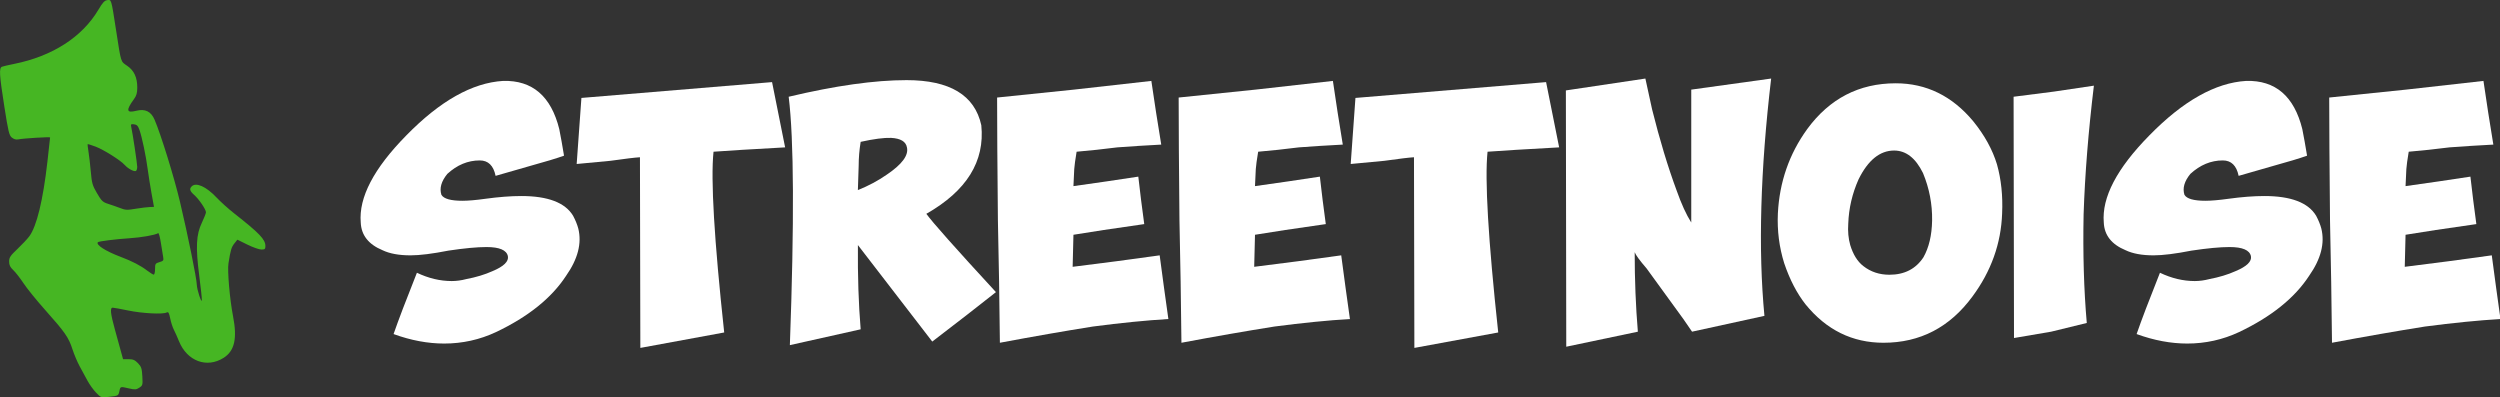 <?xml version="1.0" encoding="UTF-8" standalone="no"?>
<!-- Created with Inkscape (http://www.inkscape.org/) -->

<svg
   xmlns:dc="http://purl.org/dc/elements/1.1/"
   xmlns:cc="http://creativecommons.org/ns#"
   xmlns:rdf="http://www.w3.org/1999/02/22-rdf-syntax-ns#"
   xmlns:svg="http://www.w3.org/2000/svg"
   xmlns="http://www.w3.org/2000/svg"
   xmlns:sodipodi="http://sodipodi.sourceforge.net/DTD/sodipodi-0.dtd"
   xmlns:inkscape="http://www.inkscape.org/namespaces/inkscape"
   width="160.246mm"
   height="25.465mm"
   viewBox="0 0 160.246 25.465"
   version="1.1"
   id="svg2034"
   inkscape:version="0.92.4 5da689c313, 2019-01-14"
   sodipodi:docname="logotype.svg">
  <rect x="0" y="0" width="160.246" height="25.465" fill="#333333" stroke="none"/>
  <defs
     id="defs2028" />
  <sodipodi:namedview
     id="base"
     pagecolor="#ffffff"
     bordercolor="#666666"
     borderopacity="1.0"
     inkscape:pageopacity="0.0"
     inkscape:pageshadow="2"
     inkscape:zoom="0.35"
     inkscape:cx="1624.2549"
     inkscape:cy="253.83625"
     inkscape:document-units="mm"
     inkscape:current-layer="layer1"
     showgrid="false"
     fit-margin-top="0"
     fit-margin-left="0"
     fit-margin-right="0"
     fit-margin-bottom="0"
     inkscape:window-width="1920"
     inkscape:window-height="1043"
     inkscape:window-x="0"
     inkscape:window-y="0"
     inkscape:window-maximized="1" />
  <g
     inkscape:label="Layer 1"
     inkscape:groupmode="layer"
     id="layer1"
     transform="translate(464.147,-190.53)">
    <g
       aria-label="STREETNOISE"
       style="font-style:normal;font-weight:normal;font-size:15.972px;line-height:1.25;font-family:sans-serif;letter-spacing:0px;word-spacing:0px;fill:#ffffff;fill-opacity:1;stroke:none;stroke-width:0.399"
       id="text817">
      <path
         d="m -428.298,198.81 q 0.152,0.761 0.304,1.699 -0.71,0.254 -2.18,0.659 l -2.206,0.634 q -0.203,-0.989 -1.014,-0.989 -1.141,0 -2.079,0.862 -0.583,0.71 -0.38,1.344 0.228,0.38 1.344,0.38 0.558,0 1.47,-0.127 1.293,-0.177 2.307,-0.177 2.561,0 3.321,1.268 0.228,0.431 0.33,0.811 0.355,1.42 -0.786,3.042 -1.394,2.13 -4.487,3.6 -1.572,0.735 -3.321,0.735 -1.572,0 -3.245,-0.608 0.456,-1.318 1.496,-3.93 1.115,0.532 2.231,0.532 0.456,0 0.938,-0.127 0.938,-0.177 1.673,-0.507 1.09,-0.456 0.989,-0.963 -0.127,-0.583 -1.369,-0.583 -0.913,0 -2.434,0.228 -1.546,0.304 -2.434,0.304 -1.115,0 -1.8,-0.33 -1.344,-0.558 -1.394,-1.775 -0.203,-2.408 2.915,-5.577 3.245,-3.321 6.211,-3.499 2.814,-0.076 3.6,3.093 z"
         style="font-style:normal;font-variant:normal;font-weight:bold;font-stretch:normal;font-family:ObelixPro;-inkscape-font-specification:'ObelixPro Bold';fill:#ffffff;stroke-width:0.399"
         id="path37" />
      <path
         d="m -413.822,199.976 q -3.22,0.177 -4.589,0.279 -0.279,2.662 0.684,11.586 l -5.375,0.989 -0.025,-12.22 q -0.456,0.025 -1.901,0.228 -1.344,0.127 -2.155,0.203 l 0.304,-4.234 12.22,-1.014 z"
         style="font-style:normal;font-variant:normal;font-weight:bold;font-stretch:normal;font-family:ObelixPro;-inkscape-font-specification:'ObelixPro Bold';fill:#ffffff;stroke-width:0.399"
         id="path39" />
      <path
         d="m -409.107,201.142 -0.051,1.572 q 1.014,-0.406 1.851,-0.989 1.47,-0.989 1.293,-1.749 -0.101,-0.558 -1.014,-0.608 -0.685,-0.025 -1.952,0.254 -0.127,0.786 -0.127,1.521 z m 3.068,-5.476 q 4.158,0 4.792,2.89 0.355,3.473 -3.524,5.679 0.583,0.811 4.462,5.02 -1.597,1.268 -4.082,3.169 l -4.766,-6.186 q -0.025,2.966 0.177,5.4 l -4.538,1.014 q 0.431,-11.814 -0.076,-15.921 4.487,-1.065 7.555,-1.065 z"
         style="font-style:normal;font-variant:normal;font-weight:bold;font-stretch:normal;font-family:ObelixPro;-inkscape-font-specification:'ObelixPro Bold';fill:#ffffff;stroke-width:0.399"
         id="path41" />
      <path
         d="m -392.527,199.976 q -1.394,0.177 -2.611,0.279 -0.127,0.761 -0.152,1.115 l -0.051,1.09 2.13,-0.304 2.028,-0.304 0.177,1.496 0.203,1.546 q -1.977,0.279 -2.611,0.38 -1.065,0.177 -1.927,0.304 l -0.051,2.054 2.789,-0.355 2.789,-0.38 0.279,2.079 0.279,2.003 q -2.13,0.127 -4.842,0.482 -2.713,0.431 -5.958,1.039 -0.025,-1.318 -0.051,-3.904 l -0.076,-3.955 q -0.051,-5.197 -0.051,-7.859 l 4.918,-0.507 4.969,-0.558 0.304,2.028 0.33,2.054 q -1.47,0.076 -2.814,0.177 z"
         style="font-style:normal;font-variant:normal;font-weight:bold;font-stretch:normal;font-family:ObelixPro;-inkscape-font-specification:'ObelixPro Bold';fill:#ffffff;stroke-width:0.399"
         id="path43" />
      <path
         d="m -380.89,199.976 q -1.394,0.177 -2.611,0.279 -0.127,0.761 -0.152,1.115 l -0.051,1.09 2.13,-0.304 2.028,-0.304 0.177,1.496 0.203,1.546 q -1.977,0.279 -2.611,0.38 -1.065,0.177 -1.927,0.304 l -0.051,2.054 2.789,-0.355 2.789,-0.38 0.279,2.079 0.279,2.003 q -2.13,0.127 -4.842,0.482 -2.713,0.431 -5.958,1.039 -0.025,-1.318 -0.051,-3.904 l -0.076,-3.955 q -0.051,-5.197 -0.051,-7.859 l 4.918,-0.507 4.969,-0.558 0.304,2.028 0.33,2.054 q -1.47,0.076 -2.814,0.177 z"
         style="font-style:normal;font-variant:normal;font-weight:bold;font-stretch:normal;font-family:ObelixPro;-inkscape-font-specification:'ObelixPro Bold';fill:#ffffff;stroke-width:0.399"
         id="path45" />
      <path
         d="m -364.208,199.976 q -3.22,0.177 -4.589,0.279 -0.279,2.662 0.684,11.586 l -5.375,0.989 -0.025,-12.22 q -0.456,0.025 -1.901,0.228 -1.344,0.127 -2.155,0.203 l 0.304,-4.234 12.22,-1.014 z"
         style="font-style:normal;font-variant:normal;font-weight:bold;font-stretch:normal;font-family:ObelixPro;-inkscape-font-specification:'ObelixPro Bold';fill:#ffffff;stroke-width:0.399"
         id="path47" />
      <path
         d="m -363.777,196.326 5.096,-0.761 q 0.152,0.684 0.431,1.977 0.735,2.941 1.572,5.197 0.456,1.293 0.938,2.054 v -8.518 l 5.121,-0.71 q -1.039,8.823 -0.431,15.211 l -4.639,1.014 q -0.025,-0.051 -0.558,-0.811 l -2.358,-3.245 q -0.659,-0.761 -0.761,-1.039 0,2.662 0.203,5.096 l -4.589,0.963 z"
         style="font-style:normal;font-variant:normal;font-weight:bold;font-stretch:normal;font-family:ObelixPro;-inkscape-font-specification:'ObelixPro Bold';fill:#ffffff;stroke-width:0.399"
         id="path49" />
      <path
         d="m -348.313,198.81 q 2.155,-2.941 5.679,-2.941 2.941,0 4.969,2.434 1.09,1.344 1.521,2.763 0.406,1.445 0.33,3.144 -0.101,2.89 -1.901,5.324 -2.18,2.966 -5.704,2.966 -2.992,0 -4.994,-2.459 -0.837,-1.065 -1.369,-2.637 -0.482,-1.546 -0.406,-3.194 0.152,-3.017 1.876,-5.4 z m 7.428,2.814 q -0.71,-1.445 -1.851,-1.445 -1.369,0 -2.282,1.851 -0.608,1.369 -0.659,2.839 -0.051,0.735 0.127,1.369 0.279,0.913 0.837,1.344 0.71,0.558 1.673,0.558 1.445,0 2.18,-1.115 0.532,-0.938 0.558,-2.358 0.025,-1.572 -0.583,-3.042 z"
         style="font-style:normal;font-variant:normal;font-weight:bold;font-stretch:normal;font-family:ObelixPro;-inkscape-font-specification:'ObelixPro Bold';fill:#ffffff;stroke-width:0.399"
         id="path51" />
      <path
         d="m -335.079,196.731 2.586,-0.33 2.561,-0.38 q -0.532,4.411 -0.659,8.239 -0.076,3.777 0.203,6.972 l -2.282,0.558 -2.383,0.406 z"
         style="font-style:normal;font-variant:normal;font-weight:bold;font-stretch:normal;font-family:ObelixPro;-inkscape-font-specification:'ObelixPro Bold';fill:#ffffff;stroke-width:0.399"
         id="path53" />
      <path
         d="m -316.572,198.81 q 0.152,0.761 0.304,1.699 -0.71,0.254 -2.18,0.659 l -2.206,0.634 q -0.203,-0.989 -1.014,-0.989 -1.141,0 -2.079,0.862 -0.583,0.71 -0.38,1.344 0.228,0.38 1.344,0.38 0.558,0 1.47,-0.127 1.293,-0.177 2.307,-0.177 2.561,0 3.321,1.268 0.228,0.431 0.33,0.811 0.355,1.42 -0.786,3.042 -1.394,2.13 -4.487,3.6 -1.572,0.735 -3.321,0.735 -1.572,0 -3.245,-0.608 0.456,-1.318 1.496,-3.93 1.115,0.532 2.231,0.532 0.456,0 0.938,-0.127 0.938,-0.177 1.673,-0.507 1.09,-0.456 0.989,-0.963 -0.127,-0.583 -1.369,-0.583 -0.913,0 -2.434,0.228 -1.546,0.304 -2.434,0.304 -1.115,0 -1.8,-0.33 -1.344,-0.558 -1.394,-1.775 -0.203,-2.408 2.915,-5.577 3.245,-3.321 6.211,-3.499 2.814,-0.076 3.6,3.093 z"
         style="font-style:normal;font-variant:normal;font-weight:bold;font-stretch:normal;font-family:ObelixPro;-inkscape-font-specification:'ObelixPro Bold';fill:#ffffff;stroke-width:0.399"
         id="path55" />
      <path
         d="m -307.141,199.976 q -1.394,0.177 -2.611,0.279 -0.127,0.761 -0.152,1.115 l -0.051,1.09 2.13,-0.304 2.028,-0.304 0.177,1.496 0.203,1.546 q -1.977,0.279 -2.611,0.38 -1.065,0.177 -1.927,0.304 l -0.051,2.054 2.789,-0.355 2.789,-0.38 0.279,2.079 0.279,2.003 q -2.13,0.127 -4.842,0.482 -2.713,0.431 -5.958,1.039 -0.025,-1.318 -0.051,-3.904 l -0.076,-3.955 q -0.051,-5.197 -0.051,-7.859 l 4.918,-0.507 4.969,-0.558 0.304,2.028 0.33,2.054 q -1.47,0.076 -2.814,0.177 z"
         style="font-style:normal;font-variant:normal;font-weight:bold;font-stretch:normal;font-family:ObelixPro;-inkscape-font-specification:'ObelixPro Bold';fill:#ffffff;stroke-width:0.399"
         id="path57" />
    </g>
    <path
       style="fill:#46b623;fill-opacity:1;stroke-width:0.085"
       d="m -457.989,215.698 c -0.171,-0.179 -0.414,-0.515 -0.54,-0.748 -0.127,-0.233 -0.354,-0.652 -0.506,-0.931 -0.152,-0.279 -0.362,-0.775 -0.467,-1.101 -0.243,-0.754 -0.479,-1.094 -1.726,-2.492 -0.558,-0.625 -1.192,-1.406 -1.409,-1.736 -0.217,-0.329 -0.514,-0.711 -0.66,-0.847 -0.201,-0.188 -0.265,-0.322 -0.265,-0.549 0,-0.259 0.074,-0.371 0.537,-0.81 0.295,-0.28 0.635,-0.643 0.756,-0.806 0.475,-0.642 0.882,-2.321 1.161,-4.782 0.095,-0.836 0.172,-1.537 0.172,-1.557 0,-0.046 -1.742,0.061 -2.036,0.125 -0.141,0.03 -0.284,-0.009 -0.413,-0.113 -0.175,-0.142 -0.229,-0.36 -0.482,-1.975 -0.326,-2.079 -0.35,-2.493 -0.149,-2.57 0.076,-0.029 0.428,-0.111 0.783,-0.182 2.448,-0.492 4.36,-1.723 5.394,-3.473 0.268,-0.454 0.395,-0.591 0.564,-0.612 0.273,-0.033 0.252,-0.105 0.568,1.931 0.331,2.13 0.286,1.985 0.713,2.279 0.442,0.304 0.645,0.743 0.645,1.393 0,0.347 -0.049,0.518 -0.21,0.739 -0.524,0.719 -0.488,0.91 0.142,0.751 0.572,-0.144 0.948,0.038 1.177,0.57 0.406,0.944 1.261,3.709 1.631,5.274 0.505,2.132 1.067,4.902 1.075,5.295 0.006,0.317 0.313,1.253 0.325,0.993 0.005,-0.104 -0.071,-0.809 -0.168,-1.566 -0.235,-1.828 -0.196,-2.627 0.166,-3.385 0.146,-0.306 0.265,-0.61 0.265,-0.676 0,-0.181 -0.448,-0.842 -0.749,-1.106 -0.285,-0.25 -0.327,-0.392 -0.165,-0.554 0.28,-0.28 0.93,0.01 1.592,0.713 0.256,0.271 0.757,0.723 1.114,1.004 1.638,1.287 2.018,1.683 2.018,2.103 0,0.197 -0.034,0.228 -0.258,0.228 -0.142,0 -0.546,-0.142 -0.898,-0.316 l -0.64,-0.316 -0.193,0.243 c -0.19,0.238 -0.245,0.425 -0.379,1.279 -0.074,0.472 0.085,2.311 0.292,3.373 0.281,1.44 0.103,2.233 -0.602,2.679 -1.075,0.682 -2.339,0.214 -2.858,-1.058 -0.114,-0.279 -0.266,-0.62 -0.339,-0.759 -0.073,-0.139 -0.174,-0.456 -0.226,-0.705 -0.079,-0.379 -0.117,-0.441 -0.235,-0.382 -0.252,0.125 -1.56,0.056 -2.457,-0.13 -0.482,-0.1 -0.93,-0.181 -0.995,-0.181 -0.181,0 -0.144,0.365 0.14,1.397 0.141,0.512 0.317,1.15 0.391,1.418 l 0.134,0.487 h 0.355 c 0.284,0 0.403,0.051 0.601,0.257 0.213,0.222 0.251,0.335 0.279,0.839 0.031,0.554 0.022,0.589 -0.193,0.73 -0.196,0.129 -0.282,0.135 -0.651,0.05 -0.569,-0.131 -0.56,-0.134 -0.623,0.155 -0.069,0.316 -0.069,0.315 -0.68,0.383 -0.503,0.055 -0.506,0.054 -0.815,-0.269 z m 3.781,-7.923 c 0,-0.335 0.02,-0.366 0.282,-0.443 0.255,-0.075 0.278,-0.107 0.236,-0.339 -0.025,-0.141 -0.091,-0.55 -0.147,-0.909 -0.055,-0.359 -0.133,-0.634 -0.172,-0.609 -0.201,0.124 -1.062,0.276 -1.851,0.327 -0.832,0.053 -1.953,0.193 -2.01,0.251 -0.159,0.159 0.488,0.576 1.457,0.941 0.735,0.277 1.277,0.557 1.697,0.878 0.186,0.142 0.377,0.26 0.423,0.261 0.047,0.001 0.085,-0.16 0.085,-0.357 z m -1.158,-3.877 c 0.294,-0.048 0.66,-0.091 0.812,-0.097 l 0.277,-0.01 -0.155,-0.855 c -0.085,-0.47 -0.198,-1.178 -0.25,-1.574 -0.114,-0.862 -0.36,-2.031 -0.524,-2.498 -0.094,-0.267 -0.167,-0.344 -0.347,-0.366 -0.2,-0.024 -0.222,-0.003 -0.182,0.169 0.088,0.379 0.384,2.355 0.384,2.561 0,0.114 -0.037,0.231 -0.082,0.259 -0.11,0.068 -0.512,-0.146 -0.722,-0.384 -0.265,-0.299 -1.355,-0.984 -1.877,-1.179 -0.26,-0.097 -0.483,-0.166 -0.496,-0.153 -0.013,0.013 0.012,0.234 0.054,0.49 0.042,0.256 0.108,0.833 0.148,1.282 0.063,0.729 0.106,0.876 0.397,1.374 0.289,0.494 0.371,0.572 0.712,0.68 0.212,0.067 0.538,0.18 0.724,0.252 0.41,0.157 0.452,0.159 1.128,0.049 z"
       id="path2086"
       inkscape:connector-curvature="0" />
  </g>
</svg>
